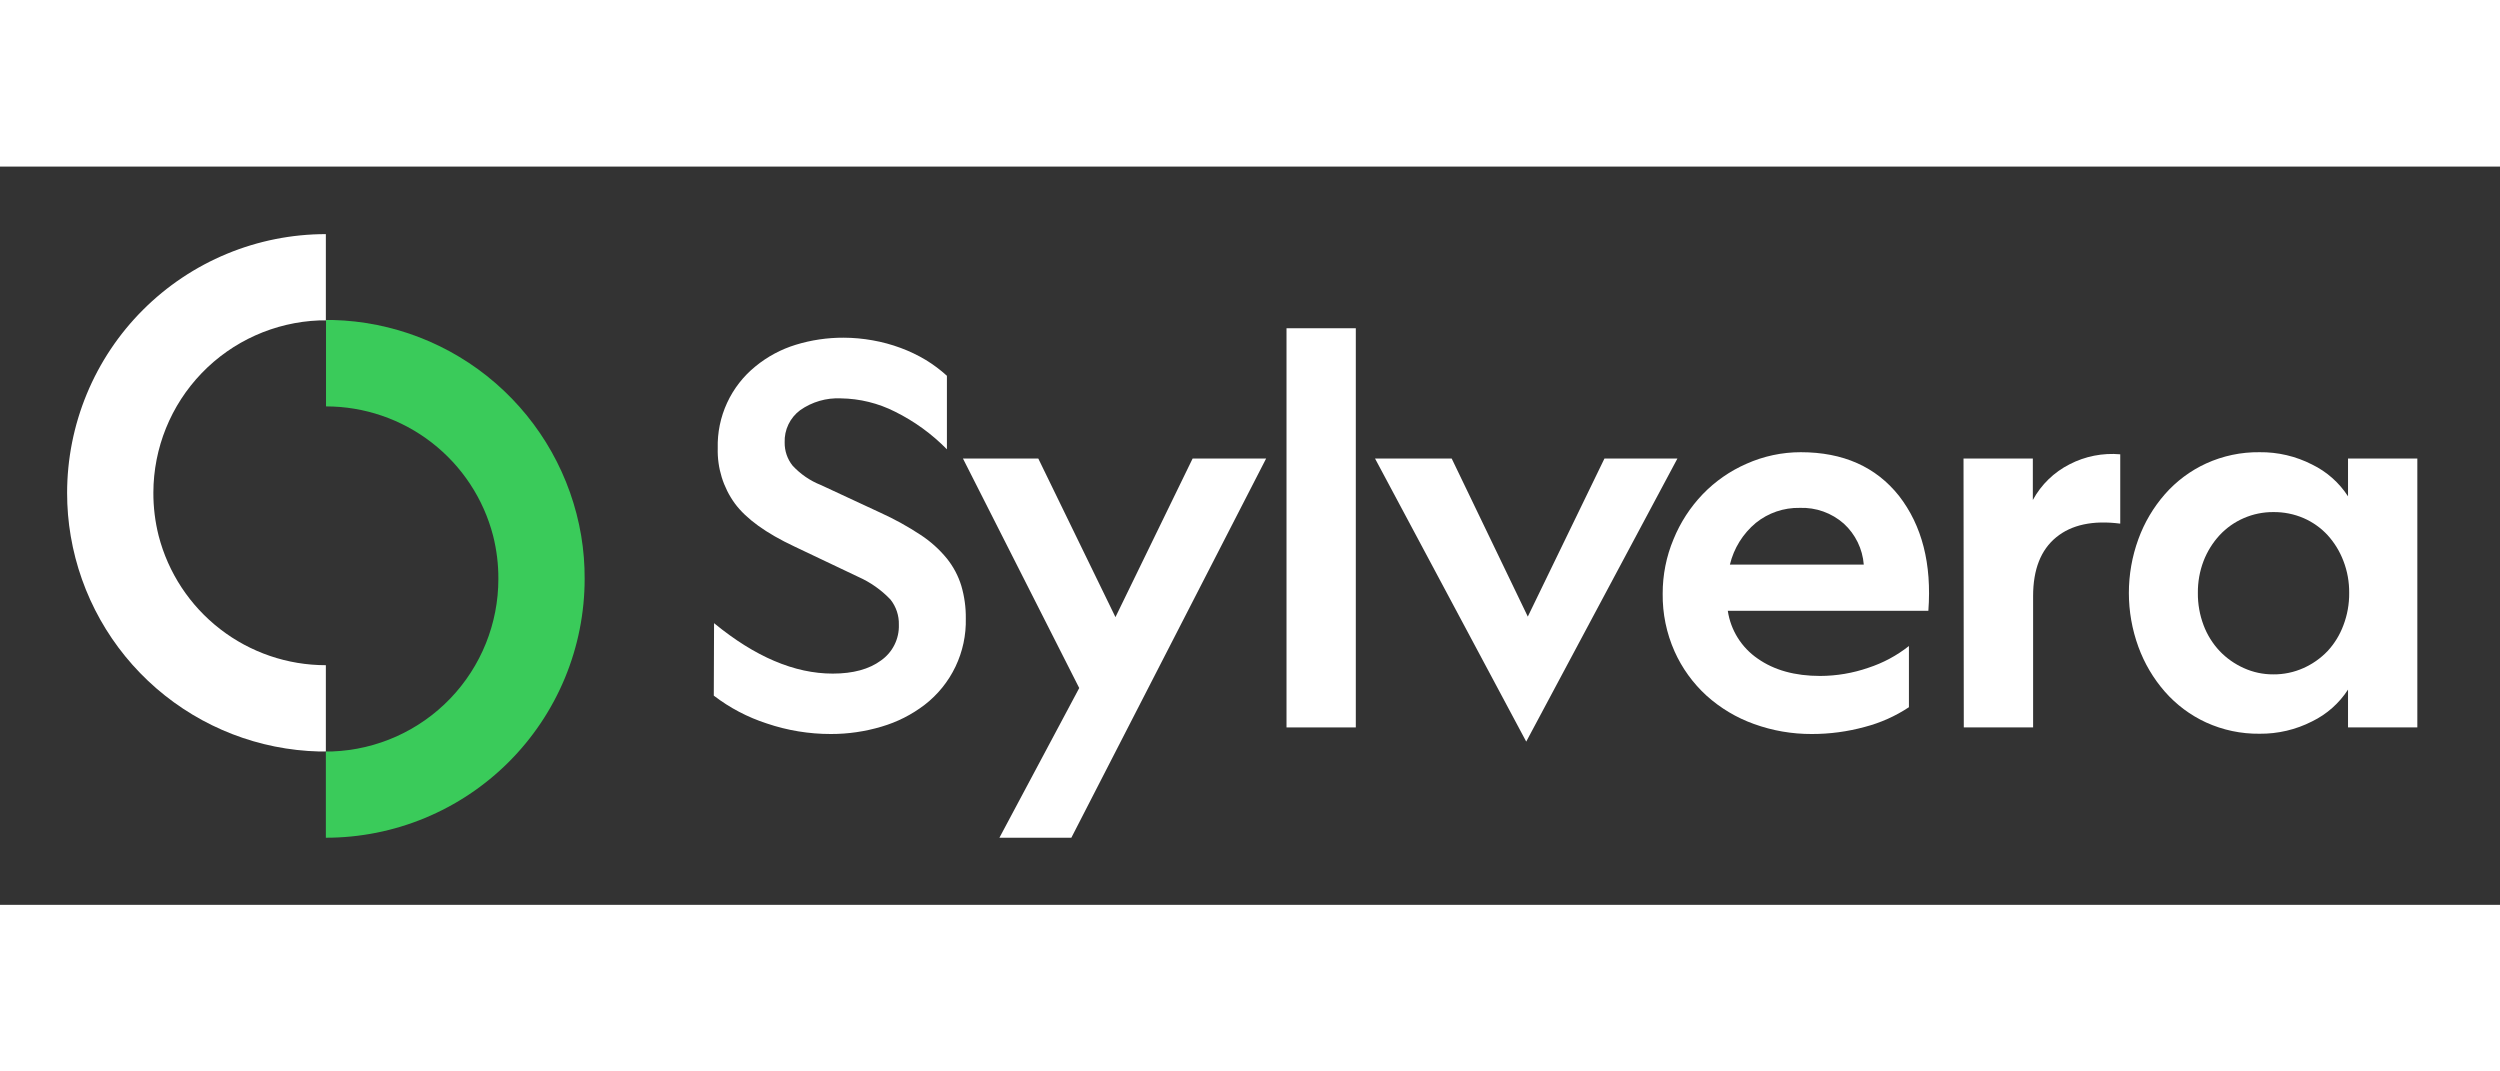 <svg width="70" height="30" viewBox="0 0 149 44" fill="none" xmlns="http://www.w3.org/2000/svg">
<rect x="0" y="0" width="149" height="44" fill="#333333" stroke="none"/>
<g clip-path="url(#clip0_893_18689)">
<path d="M42.558 27.212C44.998 29.216 47.356 30.218 49.63 30.218C50.841 30.218 51.798 29.958 52.508 29.435C52.848 29.196 53.124 28.877 53.309 28.505C53.495 28.133 53.586 27.721 53.572 27.306C53.587 26.762 53.41 26.23 53.072 25.804C52.53 25.234 51.881 24.777 51.163 24.457L47.345 22.642C45.656 21.849 44.472 20.993 43.794 20.075C43.103 19.12 42.746 17.965 42.777 16.788C42.752 15.855 42.943 14.93 43.334 14.083C43.724 13.236 44.305 12.491 45.03 11.904C45.737 11.325 46.55 10.889 47.423 10.621C48.351 10.336 49.316 10.194 50.287 10.198C50.864 10.2 51.44 10.253 52.008 10.355C52.578 10.455 53.139 10.607 53.682 10.809C54.204 11.002 54.707 11.243 55.184 11.529C55.63 11.802 56.049 12.116 56.436 12.468V16.851C55.541 15.937 54.499 15.181 53.353 14.612C52.349 14.102 51.241 13.829 50.115 13.814C49.251 13.773 48.397 14.021 47.69 14.518C47.391 14.74 47.151 15.031 46.99 15.367C46.829 15.702 46.752 16.072 46.766 16.444C46.759 16.943 46.925 17.43 47.236 17.821C47.705 18.329 48.282 18.725 48.925 18.979L52.493 20.638C53.319 21.014 54.114 21.454 54.871 21.953C55.461 22.34 55.989 22.815 56.436 23.362C56.823 23.845 57.115 24.397 57.296 24.99C57.48 25.62 57.57 26.274 57.562 26.93C57.586 27.922 57.376 28.904 56.949 29.799C56.522 30.694 55.891 31.475 55.106 32.08C54.338 32.668 53.468 33.108 52.54 33.379C51.56 33.672 50.543 33.82 49.52 33.818C48.222 33.82 46.932 33.608 45.703 33.191C44.562 32.822 43.493 32.261 42.542 31.532L42.558 27.212Z" fill="white"/>
<path d="M57.391 17.398H61.881L66.481 26.852L71.081 17.398H75.462L63.852 40H59.565L64.322 31.078L57.391 17.398Z" fill="white"/>
<path d="M76.676 33.426V9.635H80.806V33.426H76.676Z" fill="white"/>
<path d="M81.951 17.398H86.52L91.057 26.821L95.626 17.398H99.975L90.963 34.271L81.951 17.398Z" fill="white"/>
<path d="M107.326 17.023C109.848 17.023 111.799 17.889 113.178 19.621C114.555 21.395 115.139 23.68 114.93 26.477H102.977C103.062 27.049 103.264 27.597 103.571 28.087C103.878 28.577 104.283 28.999 104.76 29.325C105.739 30.014 106.98 30.358 108.484 30.358C109.459 30.355 110.426 30.191 111.347 29.873C112.226 29.587 113.047 29.147 113.772 28.574V32.221C112.967 32.755 112.079 33.151 111.144 33.395C110.114 33.677 109.051 33.82 107.983 33.818C106.81 33.823 105.645 33.622 104.541 33.223C103.496 32.85 102.534 32.275 101.709 31.532C100.898 30.791 100.248 29.891 99.8 28.887C99.322 27.809 99.081 26.639 99.096 25.459C99.092 24.341 99.312 23.234 99.744 22.204C100.15 21.21 100.739 20.302 101.481 19.527C102.224 18.756 103.112 18.139 104.094 17.711C105.111 17.257 106.212 17.022 107.326 17.023ZM103.102 23.722H111.081C111.009 22.787 110.584 21.914 109.892 21.28C109.169 20.641 108.228 20.305 107.264 20.341C106.315 20.322 105.39 20.638 104.651 21.233C103.88 21.874 103.336 22.747 103.102 23.722Z" fill="white"/>
<path d="M117.026 17.398H121.157V19.871C121.654 18.956 122.418 18.213 123.347 17.743C124.277 17.262 125.324 17.056 126.367 17.148V21.28C124.74 21.071 123.467 21.343 122.549 22.094C121.632 22.845 121.173 24.014 121.173 25.6V33.426H117.042L117.026 17.398Z" fill="white"/>
<path d="M134.672 17.023C135.76 17.01 136.834 17.262 137.802 17.758C138.674 18.182 139.415 18.837 139.942 19.652V17.398H144.073V33.426H139.942V31.172C139.415 31.987 138.674 32.642 137.802 33.066C136.833 33.561 135.76 33.813 134.672 33.802C133.572 33.815 132.482 33.586 131.481 33.129C130.544 32.697 129.708 32.073 129.027 31.297C128.339 30.511 127.804 29.603 127.447 28.621C126.692 26.548 126.692 24.276 127.447 22.203C127.804 21.221 128.339 20.313 129.027 19.527C129.708 18.751 130.544 18.127 131.481 17.696C132.482 17.239 133.572 17.009 134.672 17.023ZM135.486 30.264C136.106 30.27 136.72 30.142 137.285 29.889C137.828 29.647 138.318 29.301 138.728 28.871C139.138 28.426 139.457 27.905 139.667 27.337C139.901 26.723 140.018 26.07 140.011 25.412C140.018 24.759 139.902 24.111 139.667 23.503C139.452 22.937 139.134 22.417 138.728 21.969C138.326 21.534 137.838 21.187 137.295 20.951C136.727 20.707 136.114 20.585 135.495 20.591C134.889 20.587 134.287 20.709 133.731 20.951C133.185 21.187 132.693 21.533 132.288 21.969C131.877 22.416 131.553 22.936 131.334 23.503C131.101 24.112 130.986 24.76 130.993 25.412C130.986 26.069 131.102 26.722 131.334 27.337C131.548 27.906 131.873 28.427 132.288 28.871C132.698 29.301 133.188 29.646 133.731 29.889C134.282 30.139 134.881 30.267 135.486 30.264Z" fill="white"/>
<path d="M9.141 19.43C9.138 20.296 9.243 21.16 9.454 22C10.025 24.21 11.313 26.167 13.118 27.564C14.922 28.961 17.139 29.718 19.421 29.717V34.86H19.023C15.45 34.77 12.02 33.44 9.319 31.099C6.618 28.758 4.814 25.55 4.216 22.025C4.071 21.176 3.999 20.316 4 19.455C4 17.429 4.398 15.422 5.173 13.55C5.948 11.678 7.084 9.977 8.516 8.545C9.948 7.112 11.648 5.975 13.519 5.2C15.39 4.424 17.395 4.025 19.421 4.025V9.168H19.023C16.371 9.273 13.861 10.399 12.02 12.311C10.178 14.224 9.147 16.774 9.141 19.43Z" fill="white"/>
<path d="M34.845 24.57C34.845 26.596 34.446 28.603 33.671 30.475C32.895 32.347 31.759 34.048 30.327 35.481C28.895 36.913 27.195 38.05 25.323 38.825C23.452 39.601 21.446 40 19.421 40V34.857H19.818C22.475 34.753 24.988 33.625 26.831 31.708C28.673 29.792 29.703 27.236 29.703 24.576C29.707 23.71 29.601 22.847 29.39 22.006C28.819 19.798 27.531 17.843 25.728 16.447C23.925 15.05 21.71 14.293 19.43 14.293V9.143H19.828C23.403 9.234 26.836 10.566 29.538 12.91C32.239 15.255 34.043 18.466 34.638 21.994C34.78 22.845 34.849 23.707 34.845 24.57Z" fill="#3ACB5A"/>
</g>
<defs>
<clipPath id="clip0_893_18689">
<rect width="140.06" height="36" fill="white" transform="translate(4 4)"/>
</clipPath>
</defs>
</svg>
